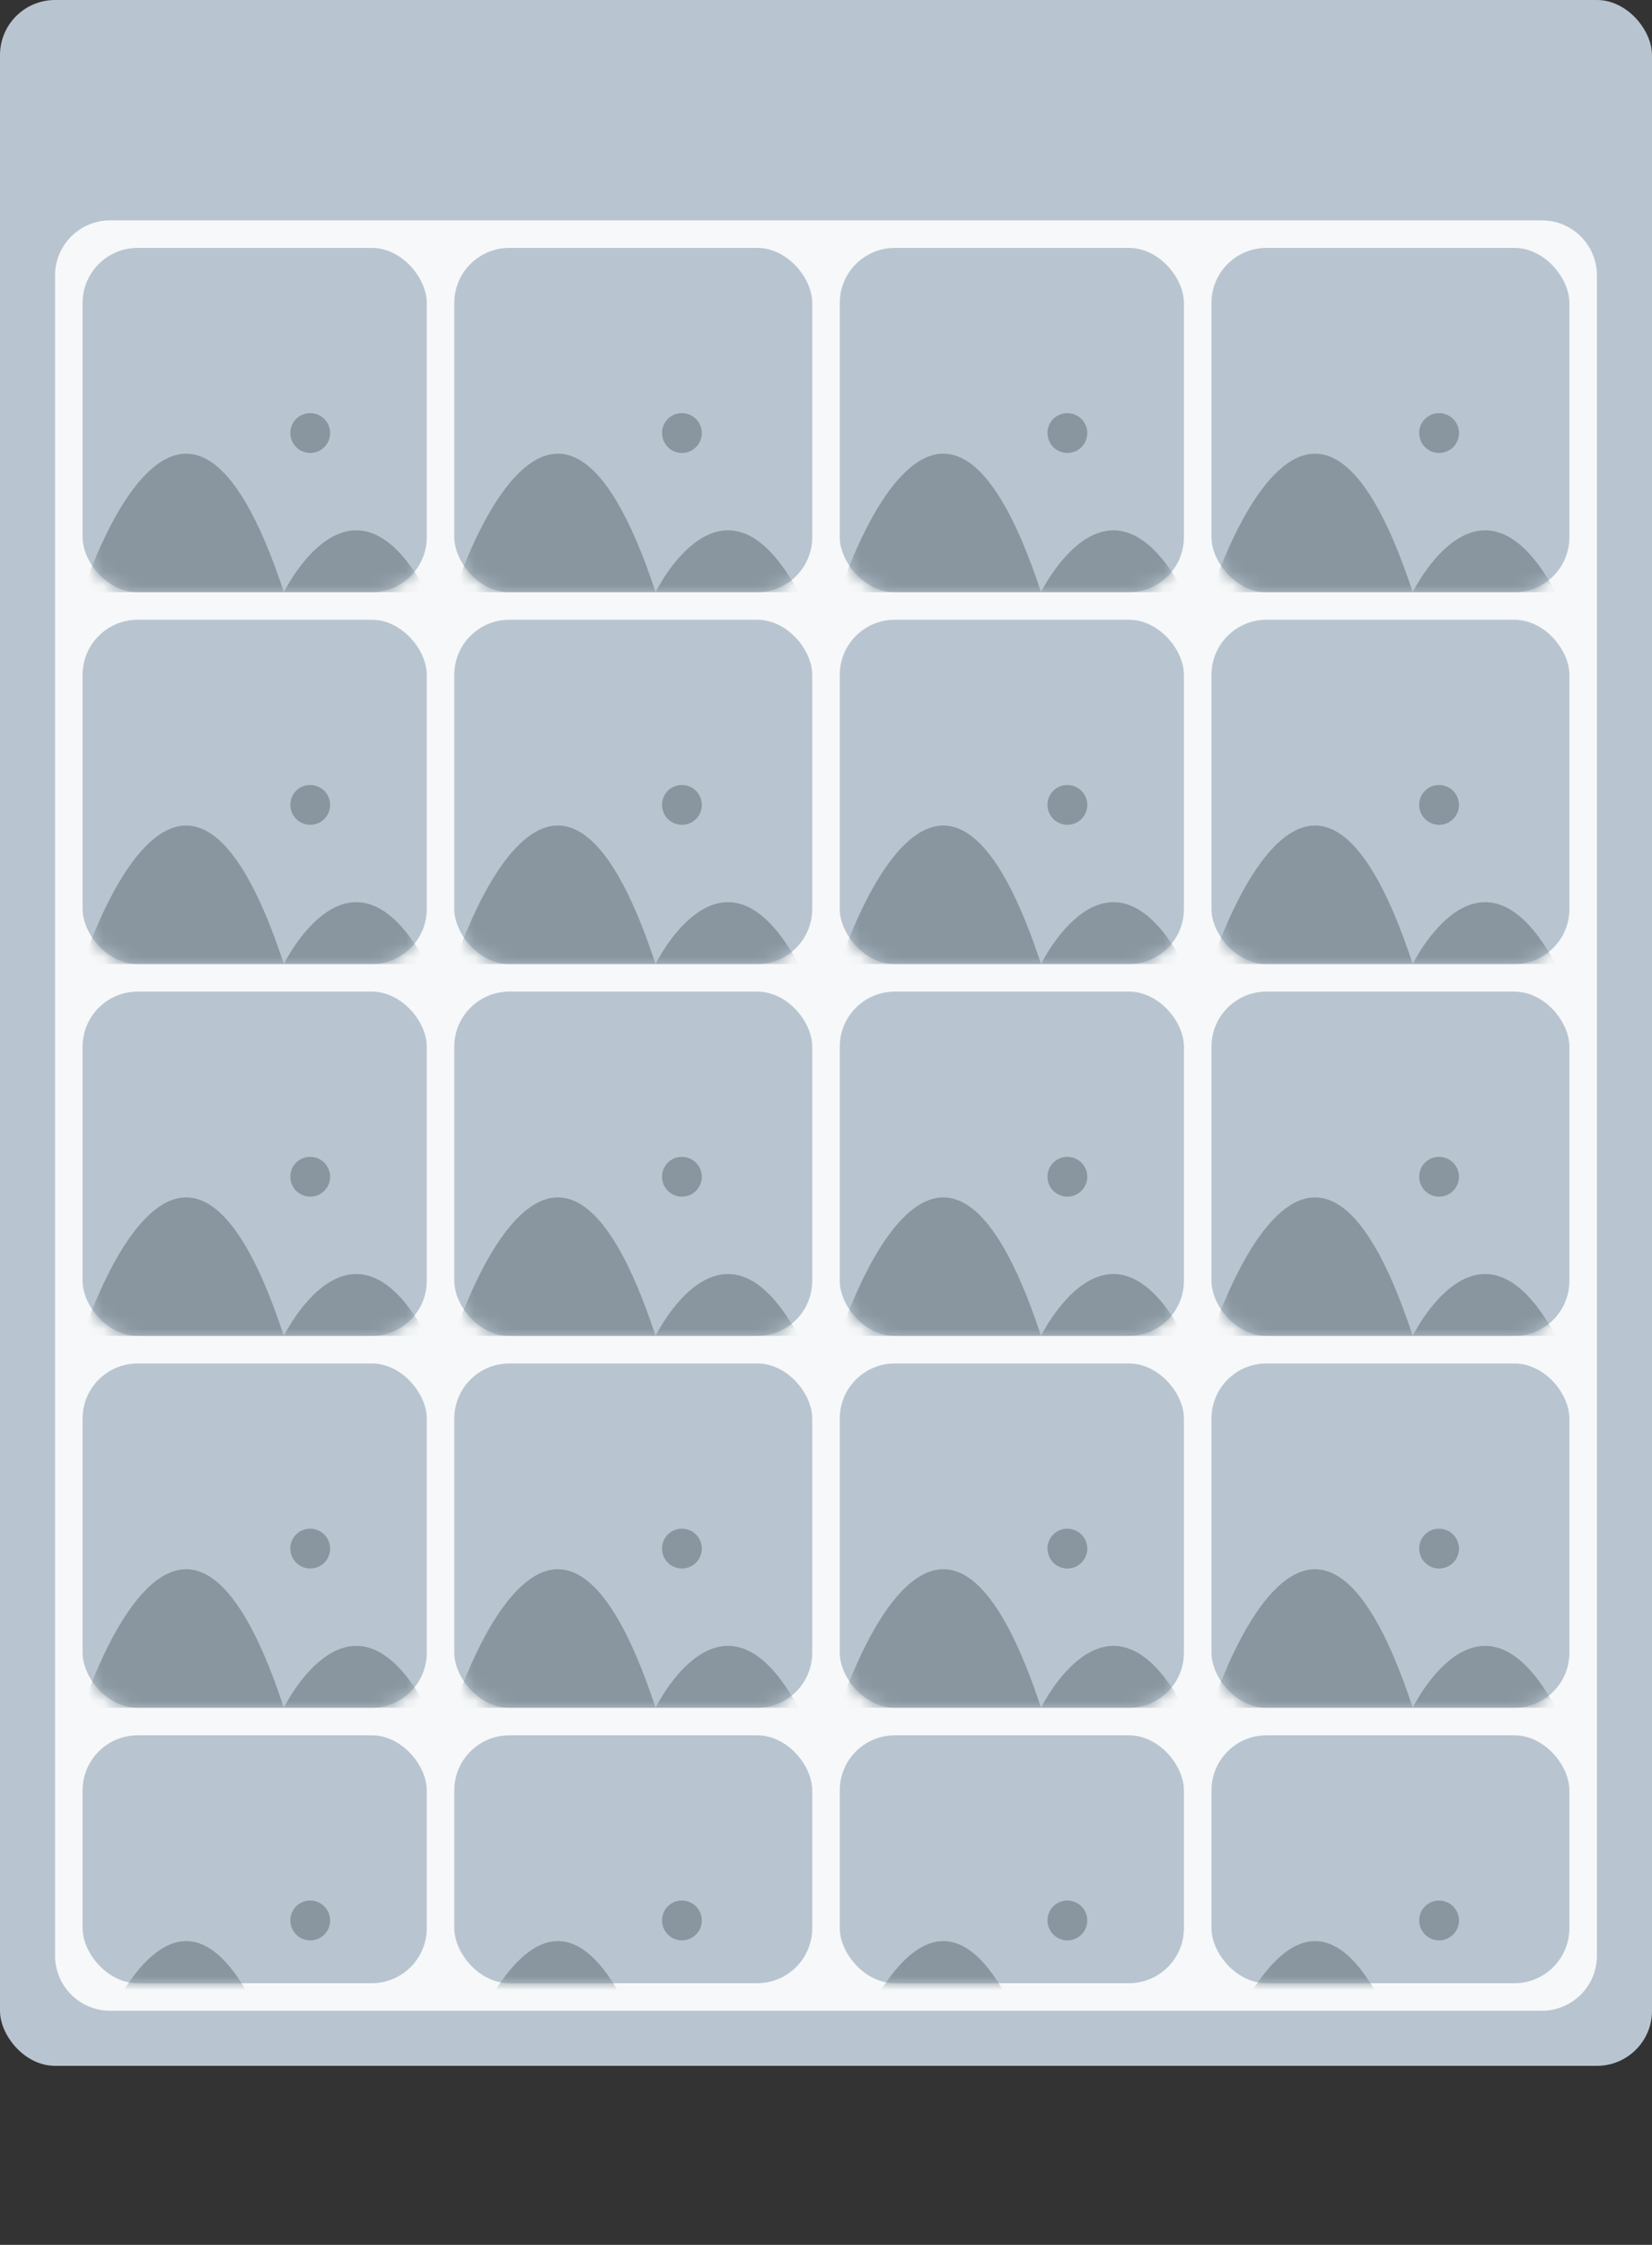 <svg width="120" height="163" viewBox="0 0 120 163" fill="none" xmlns="http://www.w3.org/2000/svg">
<rect x="0" y="0" width="120" height="163" fill="#333333" stroke="none"/>
<rect width="120" height="150" rx="4" fill="#B8C5D0"/>
<path fill-rule="evenodd" clip-rule="evenodd" d="M8 16H112C114.209 16 116 17.791 116 20V142C116 144.209 114.209 146 112 146H8C5.791 146 4 144.209 4 142V20C4 17.791 5.791 16 8 16Z" fill="#F6F8F9"/>
<rect x="6" y="18" width="25" height="25" rx="4" fill="#B8C5D0"/>
<mask id="mask0" mask-type="alpha" maskUnits="userSpaceOnUse" x="6" y="18" width="25" height="25">
<rect x="6" y="18" width="25" height="25" rx="4" fill="white"/>
</mask>
<g mask="url(#mask0)">
<path fill-rule="evenodd" clip-rule="evenodd" d="M6 43C6 43 13.18 20.37 20.62 43C20.62 43 25.54 32.89 31 43H6ZM22.51 30C23.097 29.99 23.632 30.336 23.863 30.876C24.095 31.415 23.976 32.041 23.564 32.459C23.152 32.877 22.527 33.005 21.985 32.781C21.442 32.557 21.088 32.027 21.09 31.44C21.087 31.061 21.235 30.695 21.501 30.425C21.768 30.155 22.131 30.002 22.51 30Z" fill="#89969F"/>
</g>
<rect x="33" y="18" width="26" height="25" rx="4" fill="#B8C5D0"/>
<mask id="mask1" mask-type="alpha" maskUnits="userSpaceOnUse" x="33" y="18" width="26" height="25">
<rect x="33" y="18" width="26" height="25" rx="4" fill="white"/>
</mask>
<g mask="url(#mask1)">
<path fill-rule="evenodd" clip-rule="evenodd" d="M33 43C33 43 40.18 20.37 47.62 43C47.62 43 52.54 32.89 58 43H33ZM49.51 30C50.097 29.99 50.632 30.336 50.863 30.876C51.094 31.415 50.976 32.041 50.564 32.459C50.152 32.877 49.527 33.005 48.984 32.781C48.442 32.557 48.088 32.027 48.09 31.44C48.087 31.061 48.235 30.695 48.501 30.425C48.768 30.155 49.131 30.002 49.51 30Z" fill="#89969F"/>
</g>
<rect x="61" y="18" width="25" height="25" rx="4" fill="#B8C5D0"/>
<mask id="mask2" mask-type="alpha" maskUnits="userSpaceOnUse" x="61" y="18" width="25" height="25">
<rect x="61" y="18" width="25" height="25" rx="4" fill="white"/>
</mask>
<g mask="url(#mask2)">
<path fill-rule="evenodd" clip-rule="evenodd" d="M61 43C61 43 68.18 20.37 75.62 43C75.62 43 80.54 32.89 86 43H61ZM77.51 30C78.097 29.99 78.632 30.336 78.863 30.876C79.094 31.415 78.976 32.041 78.564 32.459C78.152 32.877 77.527 33.005 76.984 32.781C76.442 32.557 76.088 32.027 76.09 31.44C76.087 31.061 76.235 30.695 76.501 30.425C76.768 30.155 77.131 30.002 77.51 30Z" fill="#89969F"/>
</g>
<rect x="88" y="18" width="26" height="25" rx="4" fill="#B8C5D0"/>
<mask id="mask3" mask-type="alpha" maskUnits="userSpaceOnUse" x="88" y="18" width="26" height="25">
<rect x="88" y="18" width="26" height="25" rx="4" fill="white"/>
</mask>
<g mask="url(#mask3)">
<path fill-rule="evenodd" clip-rule="evenodd" d="M88 43C88 43 95.18 20.37 102.62 43C102.62 43 107.54 32.89 113 43H88ZM104.51 30C105.097 29.99 105.632 30.336 105.863 30.876C106.094 31.415 105.976 32.041 105.564 32.459C105.152 32.877 104.527 33.005 103.984 32.781C103.442 32.557 103.088 32.027 103.09 31.44C103.087 31.061 103.235 30.695 103.501 30.425C103.768 30.155 104.131 30.002 104.51 30Z" fill="#89969F"/>
</g>
<rect x="6" y="45" width="25" height="25" rx="4" fill="#B8C5D0"/>
<mask id="mask4" mask-type="alpha" maskUnits="userSpaceOnUse" x="6" y="45" width="25" height="25">
<rect x="6" y="45" width="25" height="25" rx="4" fill="white"/>
</mask>
<g mask="url(#mask4)">
<path fill-rule="evenodd" clip-rule="evenodd" d="M6 70C6 70 13.18 47.37 20.62 70C20.62 70 25.54 59.89 31 70H6ZM22.51 57C23.097 56.99 23.632 57.336 23.863 57.876C24.095 58.415 23.976 59.041 23.564 59.459C23.152 59.877 22.527 60.005 21.985 59.781C21.442 59.557 21.088 59.027 21.09 58.44C21.087 58.061 21.235 57.696 21.501 57.425C21.768 57.155 22.131 57.002 22.51 57Z" fill="#89969F"/>
</g>
<rect x="33" y="45" width="26" height="25" rx="4" fill="#B8C5D0"/>
<mask id="mask5" mask-type="alpha" maskUnits="userSpaceOnUse" x="33" y="45" width="26" height="25">
<rect x="33" y="45" width="26" height="25" rx="4" fill="white"/>
</mask>
<g mask="url(#mask5)">
<path fill-rule="evenodd" clip-rule="evenodd" d="M33 70C33 70 40.18 47.37 47.62 70C47.62 70 52.54 59.89 58 70H33ZM49.51 57C50.097 56.99 50.632 57.336 50.863 57.876C51.094 58.415 50.976 59.041 50.564 59.459C50.152 59.877 49.527 60.005 48.984 59.781C48.442 59.557 48.088 59.027 48.09 58.44C48.087 58.061 48.235 57.696 48.501 57.425C48.768 57.155 49.131 57.002 49.51 57Z" fill="#89969F"/>
</g>
<rect x="61" y="45" width="25" height="25" rx="4" fill="#B8C5D0"/>
<mask id="mask6" mask-type="alpha" maskUnits="userSpaceOnUse" x="61" y="45" width="25" height="25">
<rect x="61" y="45" width="25" height="25" rx="4" fill="white"/>
</mask>
<g mask="url(#mask6)">
<path fill-rule="evenodd" clip-rule="evenodd" d="M61 70C61 70 68.18 47.37 75.62 70C75.62 70 80.54 59.89 86 70H61ZM77.51 57C78.097 56.99 78.632 57.336 78.863 57.876C79.094 58.415 78.976 59.041 78.564 59.459C78.152 59.877 77.527 60.005 76.984 59.781C76.442 59.557 76.088 59.027 76.09 58.44C76.087 58.061 76.235 57.696 76.501 57.425C76.768 57.155 77.131 57.002 77.51 57Z" fill="#89969F"/>
</g>
<rect x="88" y="45" width="26" height="25" rx="4" fill="#B8C5D0"/>
<mask id="mask7" mask-type="alpha" maskUnits="userSpaceOnUse" x="88" y="45" width="26" height="25">
<rect x="88" y="45" width="26" height="25" rx="4" fill="white"/>
</mask>
<g mask="url(#mask7)">
<path fill-rule="evenodd" clip-rule="evenodd" d="M88 70C88 70 95.18 47.37 102.62 70C102.62 70 107.54 59.89 113 70H88ZM104.51 57C105.097 56.99 105.632 57.336 105.863 57.876C106.094 58.415 105.976 59.041 105.564 59.459C105.152 59.877 104.527 60.005 103.984 59.781C103.442 59.557 103.088 59.027 103.09 58.44C103.087 58.061 103.235 57.696 103.501 57.425C103.768 57.155 104.131 57.002 104.51 57Z" fill="#89969F"/>
</g>
<rect x="6" y="72" width="25" height="25" rx="4" fill="#B8C5D0"/>
<mask id="mask8" mask-type="alpha" maskUnits="userSpaceOnUse" x="6" y="72" width="25" height="25">
<rect x="6" y="72" width="25" height="25" rx="4" fill="white"/>
</mask>
<g mask="url(#mask8)">
<path fill-rule="evenodd" clip-rule="evenodd" d="M6 97C6 97 13.18 74.37 20.62 97C20.62 97 25.54 86.89 31 97H6ZM22.51 84C23.097 83.99 23.632 84.336 23.863 84.876C24.095 85.415 23.976 86.041 23.564 86.459C23.152 86.877 22.527 87.004 21.985 86.781C21.442 86.557 21.088 86.027 21.09 85.44C21.087 85.061 21.235 84.695 21.501 84.425C21.768 84.155 22.131 84.002 22.51 84Z" fill="#89969F"/>
</g>
<rect x="33" y="72" width="26" height="25" rx="4" fill="#B8C5D0"/>
<mask id="mask9" mask-type="alpha" maskUnits="userSpaceOnUse" x="33" y="72" width="26" height="25">
<rect x="33" y="72" width="26" height="25" rx="4" fill="white"/>
</mask>
<g mask="url(#mask9)">
<path fill-rule="evenodd" clip-rule="evenodd" d="M33 97C33 97 40.18 74.37 47.62 97C47.62 97 52.54 86.89 58 97H33ZM49.51 84C50.097 83.99 50.632 84.336 50.863 84.876C51.094 85.415 50.976 86.041 50.564 86.459C50.152 86.877 49.527 87.004 48.984 86.781C48.442 86.557 48.088 86.027 48.09 85.44C48.087 85.061 48.235 84.695 48.501 84.425C48.768 84.155 49.131 84.002 49.51 84Z" fill="#89969F"/>
</g>
<rect x="61" y="72" width="25" height="25" rx="4" fill="#B8C5D0"/>
<mask id="mask10" mask-type="alpha" maskUnits="userSpaceOnUse" x="61" y="72" width="25" height="25">
<rect x="61" y="72" width="25" height="25" rx="4" fill="white"/>
</mask>
<g mask="url(#mask10)">
<path fill-rule="evenodd" clip-rule="evenodd" d="M61 97C61 97 68.18 74.37 75.62 97C75.62 97 80.54 86.89 86 97H61ZM77.51 84C78.097 83.99 78.632 84.336 78.863 84.876C79.094 85.415 78.976 86.041 78.564 86.459C78.152 86.877 77.527 87.004 76.984 86.781C76.442 86.557 76.088 86.027 76.09 85.44C76.087 85.061 76.235 84.695 76.501 84.425C76.768 84.155 77.131 84.002 77.51 84Z" fill="#89969F"/>
</g>
<rect x="88" y="72" width="26" height="25" rx="4" fill="#B8C5D0"/>
<mask id="mask11" mask-type="alpha" maskUnits="userSpaceOnUse" x="88" y="72" width="26" height="25">
<rect x="88" y="72" width="26" height="25" rx="4" fill="white"/>
</mask>
<g mask="url(#mask11)">
<path fill-rule="evenodd" clip-rule="evenodd" d="M88 97C88 97 95.18 74.37 102.62 97C102.62 97 107.54 86.89 113 97H88ZM104.51 84C105.097 83.99 105.632 84.336 105.863 84.876C106.094 85.415 105.976 86.041 105.564 86.459C105.152 86.877 104.527 87.004 103.984 86.781C103.442 86.557 103.088 86.027 103.09 85.44C103.087 85.061 103.235 84.695 103.501 84.425C103.768 84.155 104.131 84.002 104.51 84Z" fill="#89969F"/>
</g>
<rect x="6" y="99" width="25" height="25" rx="4" fill="#B8C5D0"/>
<mask id="mask12" mask-type="alpha" maskUnits="userSpaceOnUse" x="6" y="99" width="25" height="25">
<rect x="6" y="99" width="25" height="25" rx="4" fill="white"/>
</mask>
<g mask="url(#mask12)">
<path fill-rule="evenodd" clip-rule="evenodd" d="M6 124C6 124 13.18 101.37 20.62 124C20.62 124 25.54 113.89 31 124H6ZM22.51 111C23.097 110.99 23.632 111.336 23.863 111.876C24.095 112.415 23.976 113.041 23.564 113.459C23.152 113.877 22.527 114.005 21.985 113.781C21.442 113.557 21.088 113.027 21.09 112.44C21.087 112.061 21.235 111.695 21.501 111.425C21.768 111.155 22.131 111.002 22.51 111Z" fill="#89969F"/>
</g>
<rect x="33" y="99" width="26" height="25" rx="4" fill="#B8C5D0"/>
<mask id="mask13" mask-type="alpha" maskUnits="userSpaceOnUse" x="33" y="99" width="26" height="25">
<rect x="33" y="99" width="26" height="25" rx="4" fill="white"/>
</mask>
<g mask="url(#mask13)">
<path fill-rule="evenodd" clip-rule="evenodd" d="M33 124C33 124 40.18 101.37 47.62 124C47.62 124 52.54 113.89 58 124H33ZM49.51 111C50.097 110.99 50.632 111.336 50.863 111.876C51.094 112.415 50.976 113.041 50.564 113.459C50.152 113.877 49.527 114.005 48.984 113.781C48.442 113.557 48.088 113.027 48.09 112.44C48.087 112.061 48.235 111.695 48.501 111.425C48.768 111.155 49.131 111.002 49.51 111Z" fill="#89969F"/>
</g>
<rect x="61" y="99" width="25" height="25" rx="4" fill="#B8C5D0"/>
<mask id="mask14" mask-type="alpha" maskUnits="userSpaceOnUse" x="61" y="99" width="25" height="25">
<rect x="61" y="99" width="25" height="25" rx="4" fill="white"/>
</mask>
<g mask="url(#mask14)">
<path fill-rule="evenodd" clip-rule="evenodd" d="M61 124C61 124 68.18 101.37 75.62 124C75.62 124 80.54 113.89 86 124H61ZM77.51 111C78.097 110.99 78.632 111.336 78.863 111.876C79.094 112.415 78.976 113.041 78.564 113.459C78.152 113.877 77.527 114.005 76.984 113.781C76.442 113.557 76.088 113.027 76.09 112.44C76.087 112.061 76.235 111.695 76.501 111.425C76.768 111.155 77.131 111.002 77.51 111Z" fill="#89969F"/>
</g>
<rect x="88" y="99" width="26" height="25" rx="4" fill="#B8C5D0"/>
<mask id="mask15" mask-type="alpha" maskUnits="userSpaceOnUse" x="88" y="99" width="26" height="25">
<rect x="88" y="99" width="26" height="25" rx="4" fill="white"/>
</mask>
<g mask="url(#mask15)">
<path fill-rule="evenodd" clip-rule="evenodd" d="M88 124C88 124 95.18 101.37 102.62 124C102.62 124 107.54 113.89 113 124H88ZM104.51 111C105.097 110.99 105.632 111.336 105.863 111.876C106.094 112.415 105.976 113.041 105.564 113.459C105.152 113.877 104.527 114.005 103.984 113.781C103.442 113.557 103.088 113.027 103.09 112.44C103.087 112.061 103.235 111.695 103.501 111.425C103.768 111.155 104.131 111.002 104.51 111Z" fill="#89969F"/>
</g>
<rect x="6" y="126" width="25" height="18" rx="4" fill="#B8C5D0"/>
<mask id="mask16" mask-type="alpha" maskUnits="userSpaceOnUse" x="6" y="126" width="25" height="18">
<rect x="6" y="126" width="25" height="18" rx="4" fill="white"/>
</mask>
<g mask="url(#mask16)">
<path fill-rule="evenodd" clip-rule="evenodd" d="M6 151C6 151 13.18 128.37 20.62 151C20.62 151 25.54 140.89 31 151H6ZM22.51 138C23.097 137.99 23.632 138.336 23.863 138.876C24.095 139.415 23.976 140.041 23.564 140.459C23.152 140.877 22.527 141.005 21.985 140.781C21.442 140.557 21.088 140.027 21.09 139.44C21.087 139.061 21.235 138.695 21.501 138.425C21.768 138.155 22.131 138.002 22.51 138Z" fill="#89969F"/>
</g>
<rect x="33" y="126" width="26" height="18" rx="4" fill="#B8C5D0"/>
<mask id="mask17" mask-type="alpha" maskUnits="userSpaceOnUse" x="33" y="126" width="26" height="18">
<rect x="33" y="126" width="26" height="18" rx="4" fill="white"/>
</mask>
<g mask="url(#mask17)">
<path fill-rule="evenodd" clip-rule="evenodd" d="M33 151C33 151 40.18 128.37 47.62 151C47.62 151 52.54 140.89 58 151H33ZM49.51 138C50.097 137.99 50.632 138.336 50.863 138.876C51.094 139.415 50.976 140.041 50.564 140.459C50.152 140.877 49.527 141.005 48.984 140.781C48.442 140.557 48.088 140.027 48.09 139.44C48.087 139.061 48.235 138.695 48.501 138.425C48.768 138.155 49.131 138.002 49.51 138Z" fill="#89969F"/>
</g>
<rect x="61" y="126" width="25" height="18" rx="4" fill="#B8C5D0"/>
<mask id="mask18" mask-type="alpha" maskUnits="userSpaceOnUse" x="61" y="126" width="25" height="18">
<rect x="61" y="126" width="25" height="18" rx="4" fill="white"/>
</mask>
<g mask="url(#mask18)">
<path fill-rule="evenodd" clip-rule="evenodd" d="M61 151C61 151 68.18 128.37 75.62 151C75.62 151 80.54 140.89 86 151H61ZM77.51 138C78.097 137.99 78.632 138.336 78.863 138.876C79.094 139.415 78.976 140.041 78.564 140.459C78.152 140.877 77.527 141.005 76.984 140.781C76.442 140.557 76.088 140.027 76.09 139.44C76.087 139.061 76.235 138.695 76.501 138.425C76.768 138.155 77.131 138.002 77.51 138Z" fill="#89969F"/>
</g>
<rect x="88" y="126" width="26" height="18" rx="4" fill="#B8C5D0"/>
<mask id="mask19" mask-type="alpha" maskUnits="userSpaceOnUse" x="88" y="126" width="26" height="18">
<rect x="88" y="126" width="26" height="18" rx="4" fill="white"/>
</mask>
<g mask="url(#mask19)">
<path fill-rule="evenodd" clip-rule="evenodd" d="M88 151C88 151 95.18 128.37 102.62 151C102.62 151 107.54 140.89 113 151H88ZM104.51 138C105.097 137.99 105.632 138.336 105.863 138.876C106.094 139.415 105.976 140.041 105.564 140.459C105.152 140.877 104.527 141.005 103.984 140.781C103.442 140.557 103.088 140.027 103.09 139.44C103.087 139.061 103.235 138.695 103.501 138.425C103.768 138.155 104.131 138.002 104.51 138Z" fill="#89969F"/>
</g>
</svg>
